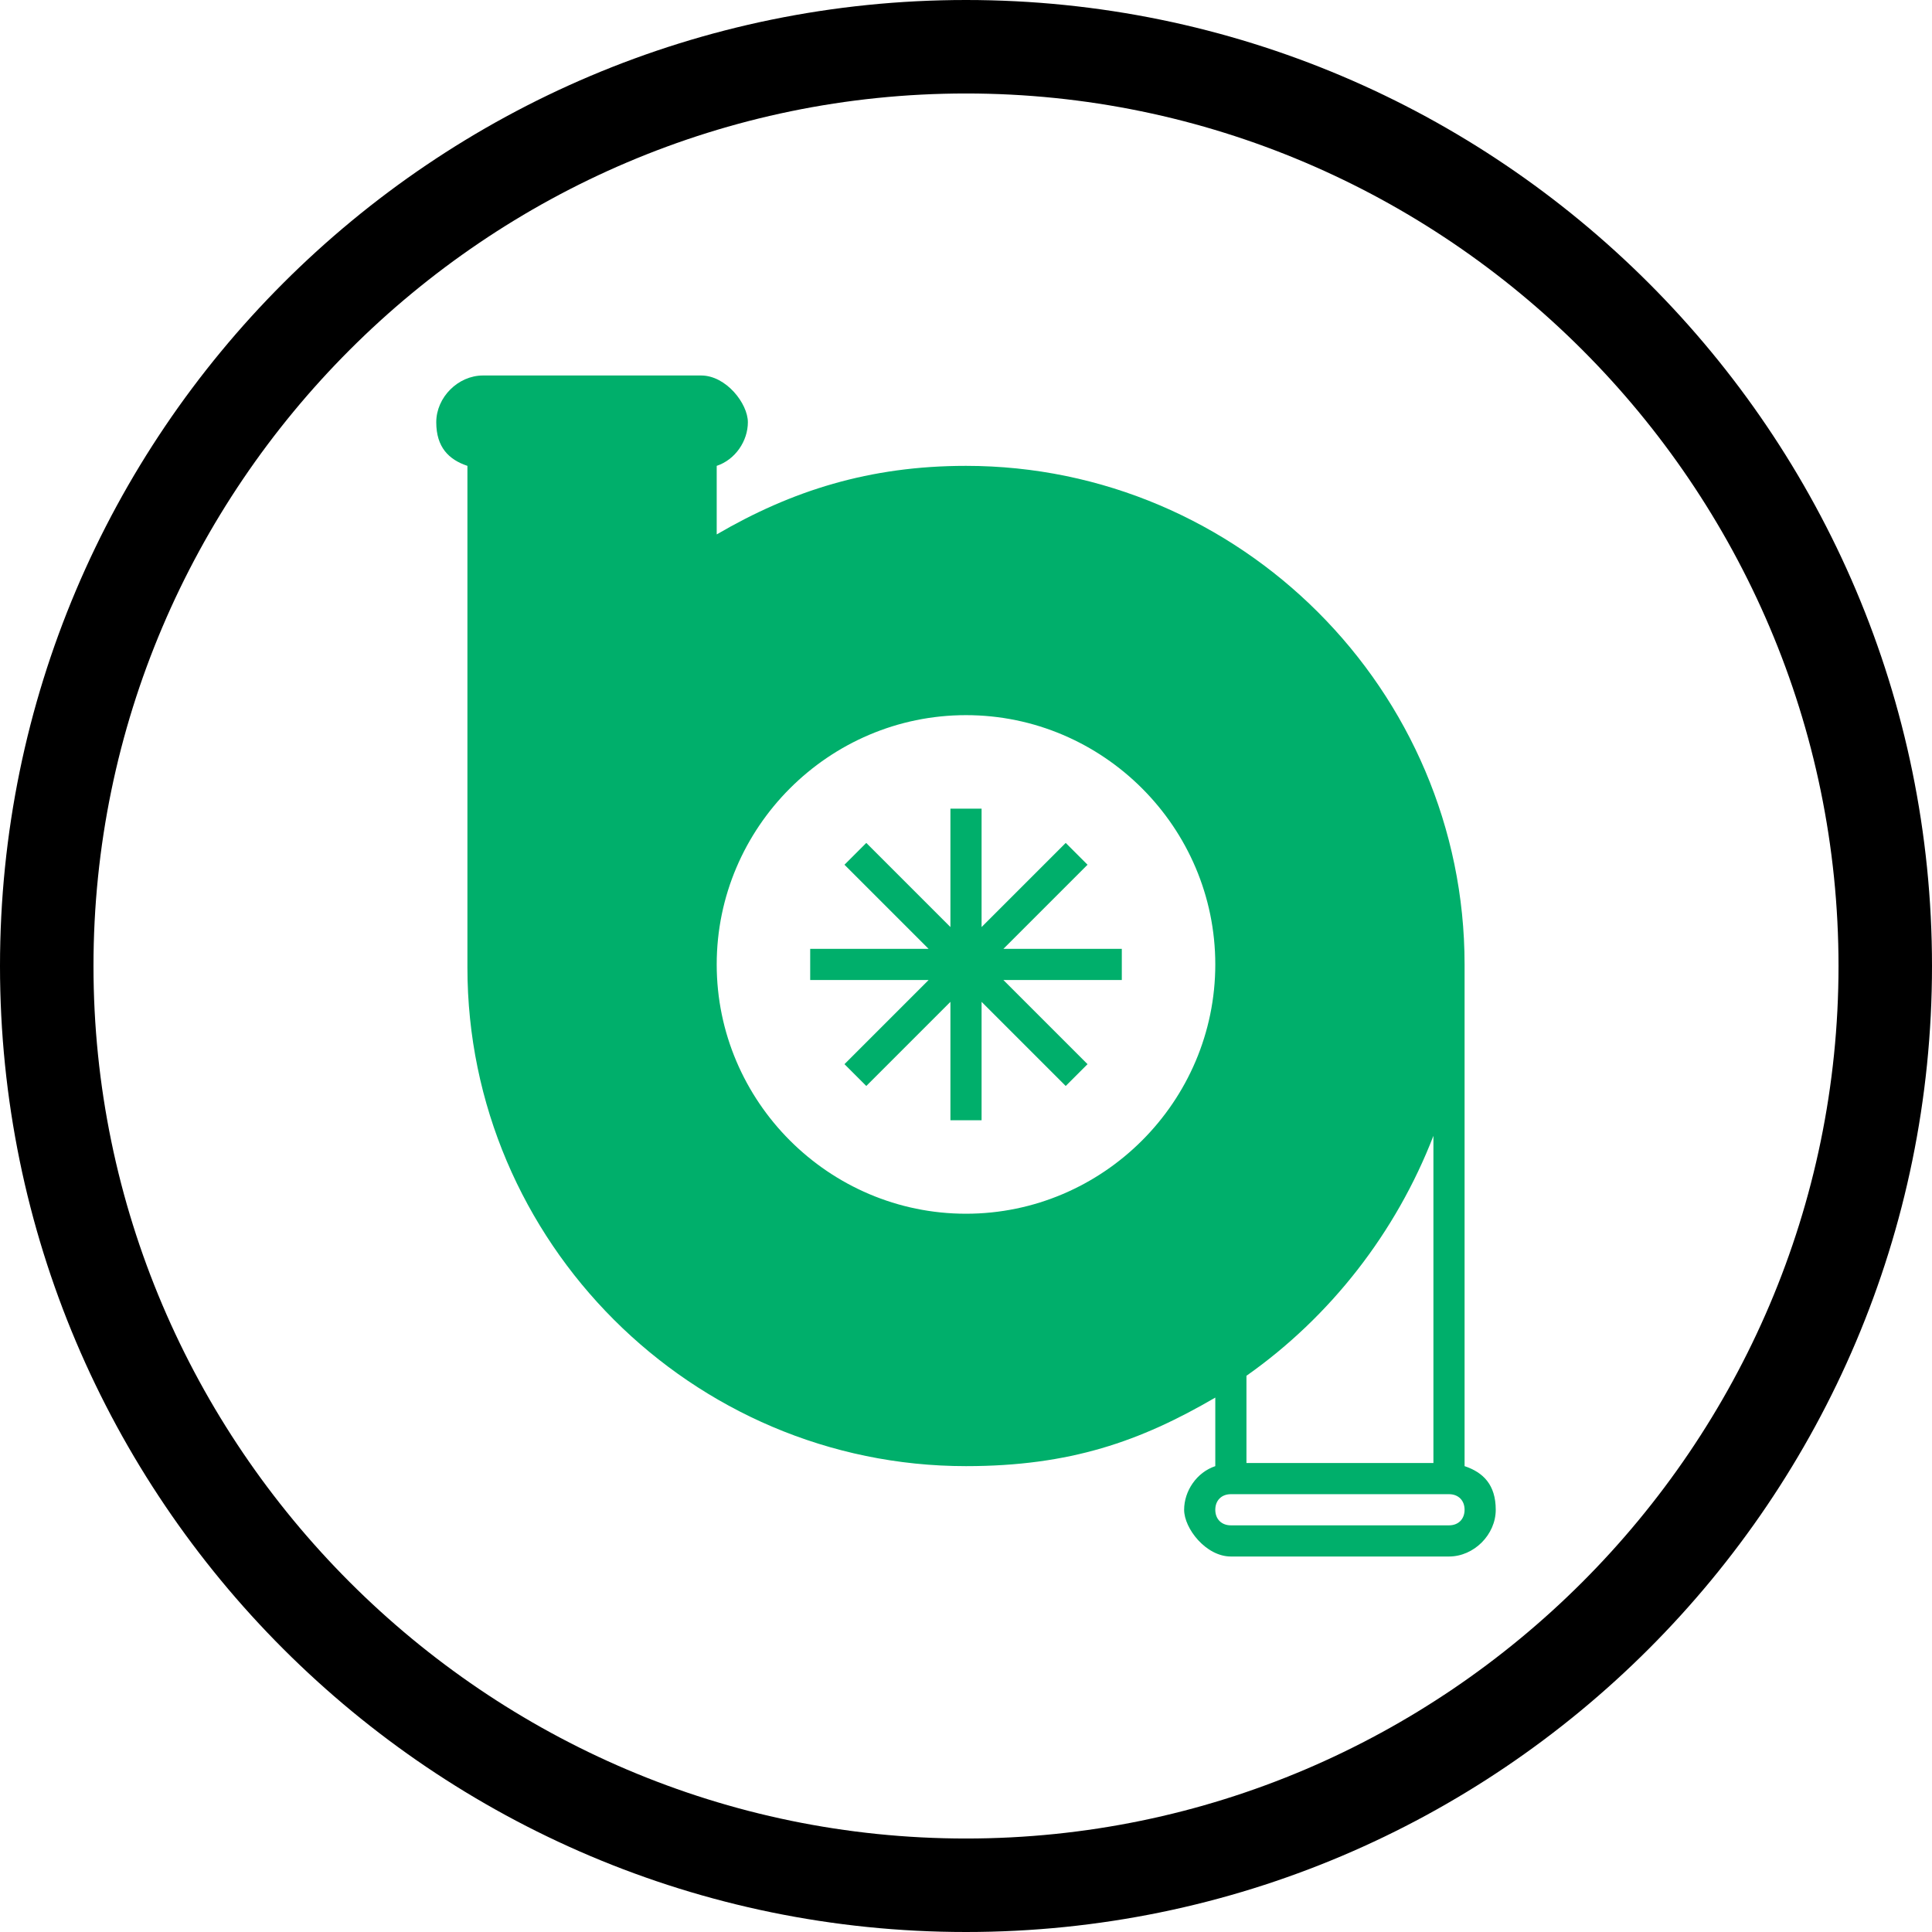 <?xml version="1.0" encoding="UTF-8" standalone="no"?>
<!-- Generator: Adobe Illustrator 29.4.0, SVG Export Plug-In . SVG Version: 9.03 Build 0)  -->

<svg
   version="1.1"
   id="Layer_1"
   x="0px"
   y="0px"
   viewBox="0 0 62 62"
   xml:space="preserve"
   sodipodi:docname="wwn018_b.svg"
   width="62"
   height="62"
   inkscape:version="1.3.2 (091e20e, 2023-11-25, custom)"
   xmlns:inkscape="http://www.inkscape.org/namespaces/inkscape"
   xmlns:sodipodi="http://sodipodi.sourceforge.net/DTD/sodipodi-0.dtd"
   xmlns="http://www.w3.org/2000/svg"
   xmlns:svg="http://www.w3.org/2000/svg"><defs
   id="defs2" /><sodipodi:namedview
   id="namedview2"
   pagecolor="#ffffff"
   bordercolor="#000000"
   borderopacity="0.25"
   inkscape:showpageshadow="2"
   inkscape:pageopacity="0.0"
   inkscape:pagecheckerboard="0"
   inkscape:deskcolor="#d1d1d1"
   inkscape:zoom="29.33871"
   inkscape:cx="30.982958"
   inkscape:cy="31"
   inkscape:window-width="3840"
   inkscape:window-height="2054"
   inkscape:window-x="2869"
   inkscape:window-y="-11"
   inkscape:window-maximized="1"
   inkscape:current-layer="Layer_1" />
<path
   d="M 31,3 C 46.4,3 59,15.6 59,31 59,46.4 46.4,59 31,59 15.6,59 3,46.4 3,31 3,15.6 15.6,3 31,3 M 31,0 C 13.9,0 0,13.9 0,31 0,48.1 13.9,62 31,62 48.1,62 62,48.1 62,31 62,13.9 48.1,0 31,0 Z"
   id="path1" />
<g
   id="g2">
	<path
   style="fill:#00af6b"
   d="m 47,47.05 v -16.1 c 0,-8.8 -7.2,-16 -16,-16 -3.101,0 -5.6,0.8 -8,2.2 v -2.2 c 0.6,-0.2 1,-0.8 1,-1.4 0,-0.6 -0.7,-1.5 -1.5,-1.5 h -7 c -0.8,0 -1.5,0.7 -1.5,1.5 0,0.8 0.4,1.2 1,1.4 v 16.1 c 0,8.8 7.2,16 16,16 3.344,0 5.6,-0.8 8,-2.2 v 2.2 c -0.6,0.2 -1,0.8 -1,1.4 0,0.6 0.7,1.5 1.5,1.5 h 7 c 0.8,0 1.5,-0.7 1.5,-1.5 0,-0.8 -0.4,-1.2 -1,-1.4 z m -16,-8.1 c -4.4,0 -8,-3.6 -8,-8 0,-4.4 3.6,-8 8,-8 4.4,0 8,3.6 8,8 0,4.4 -3.6,8 -8,8 z m 15,-2.5 v 10.5 h -6 v -2.8 c 2.7,-1.9 4.8,-4.6 6,-7.7 z m 0.5,12.5 h -7 c -0.3,0 -0.5,-0.2 -0.5,-0.5 0,-0.3 0.2,-0.5 0.5,-0.5 h 7 c 0.3,0 0.5,0.2 0.5,0.5 0,0.3 -0.2,0.5 -0.5,0.5 z"
   id="path2" />
	<polygon
   style="fill:#00af6b"
   points="31.5,29.75 31.5,25.95 30.5,25.95 30.5,29.75 27.8,27.05 27.1,27.75 29.8,30.45 26,30.45 26,31.45 29.8,31.45 27.1,34.15 27.8,34.85 30.5,32.15 30.5,35.95 31.5,35.95 31.5,32.15 34.2,34.85 34.9,34.15 32.2,31.45 36,31.45 36,30.45 32.2,30.45 34.9,27.75 34.2,27.05 "
   id="polygon2" />
</g>
</svg>
